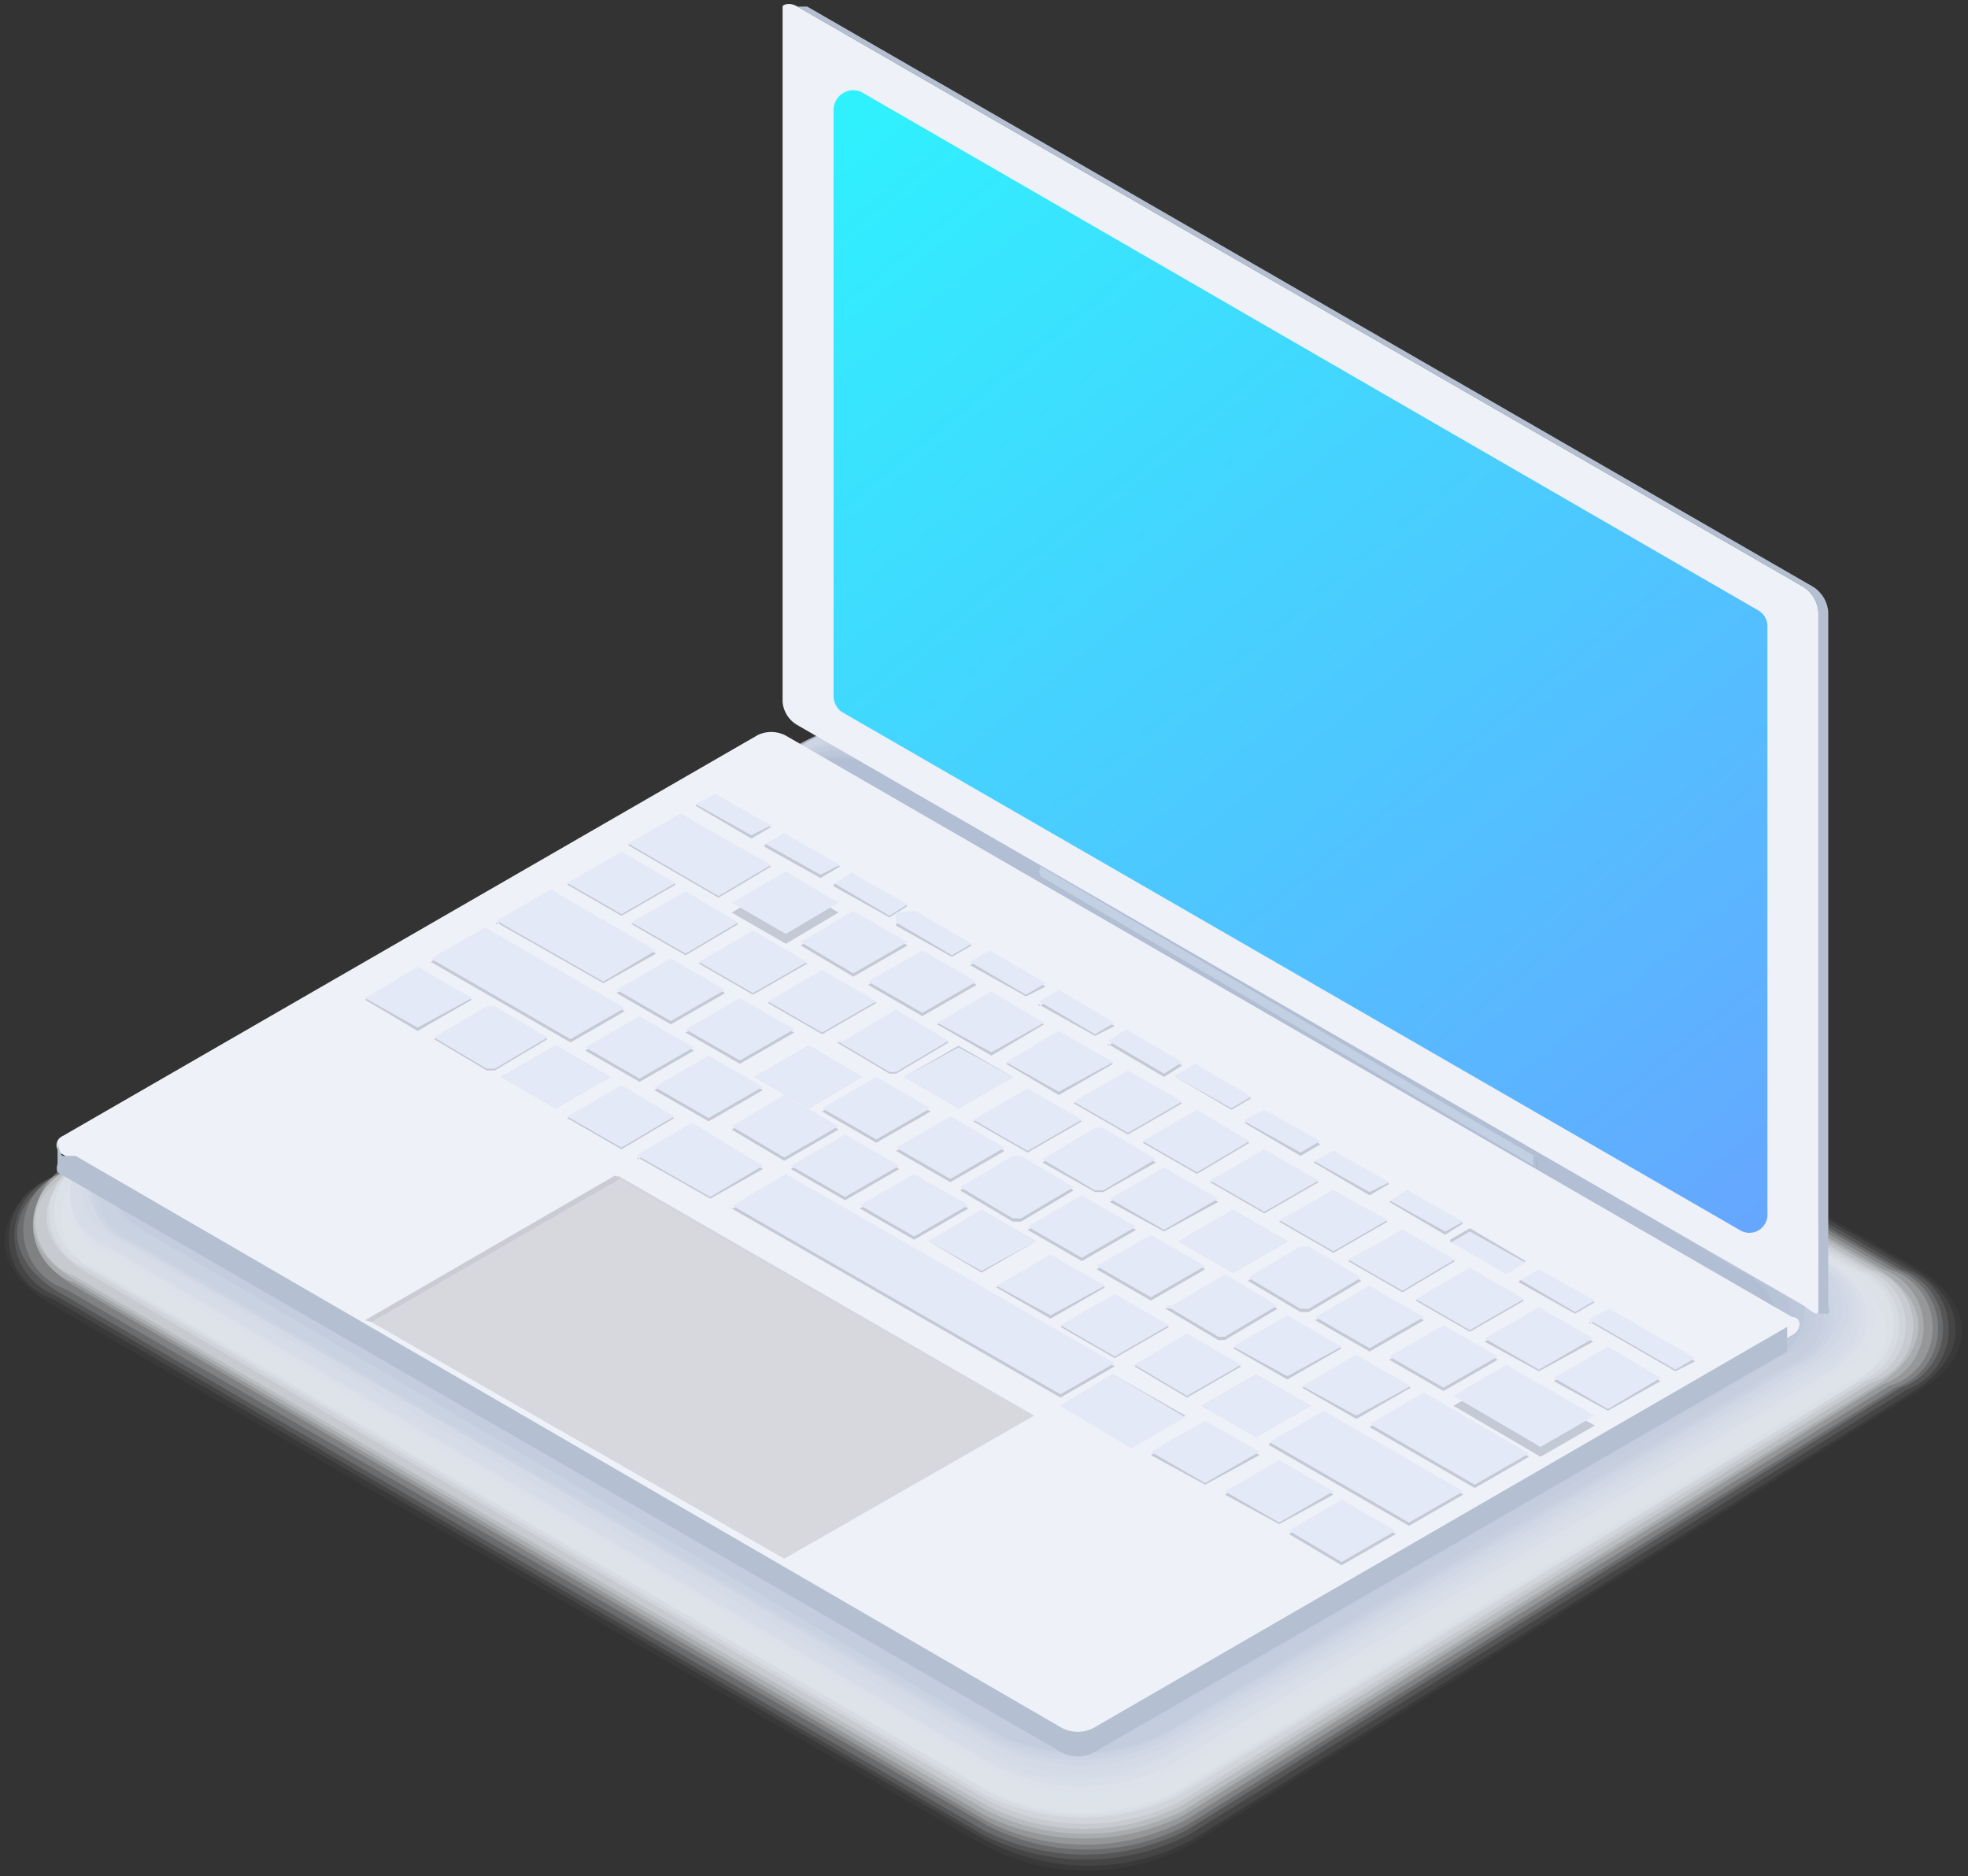 <svg xmlns="http://www.w3.org/2000/svg" xmlns:xlink="http://www.w3.org/1999/xlink" viewBox="0 0 11.97 11.41"><rect x="0" y="0" width="11.97" height="11.41" fill="#333333" stroke="none"/><defs><style>.cls-1{isolation:isolate;}.cls-2{mix-blend-mode:multiply;}.cls-3{fill:#fff;opacity:0;}.cls-4{fill:#fdfdfe;opacity:0.03;}.cls-5{fill:#fafbfc;opacity:0.06;}.cls-6{fill:#f8f9fb;opacity:0.1;}.cls-7{fill:#f5f7f9;opacity:0.13;}.cls-8{fill:#f3f5f8;opacity:0.16;}.cls-9{fill:#f0f2f7;opacity:0.19;}.cls-10{fill:#eef0f5;opacity:0.23;}.cls-11{fill:#ebeef4;opacity:0.26;}.cls-12{fill:#e9ecf3;opacity:0.29;}.cls-13{fill:#e6eaf1;opacity:0.32;}.cls-14{fill:#e4e8f0;opacity:0.35;}.cls-15{fill:#e1e6ee;opacity:0.39;}.cls-16{fill:#dfe4ed;opacity:0.42;}.cls-17{fill:#dce2ec;opacity:0.45;}.cls-18{fill:#dae0ea;opacity:0.48;}.cls-19{fill:#d7dde9;opacity:0.52;}.cls-20{fill:#d5dbe7;opacity:0.55;}.cls-21{fill:#d2d9e6;opacity:0.58;}.cls-22{fill:#d0d7e5;opacity:0.61;}.cls-23{fill:#cdd5e3;opacity:0.65;}.cls-24{fill:#cbd3e2;opacity:0.68;}.cls-25{fill:#c8d1e0;opacity:0.71;}.cls-26{fill:#c6cfdf;opacity:0.74;}.cls-27{fill:#c3cdde;opacity:0.77;}.cls-28{fill:#c1cbdc;opacity:0.81;}.cls-29{fill:#bec8db;opacity:0.84;}.cls-30{fill:#bcc6da;opacity:0.87;}.cls-31{fill:#b9c4d8;opacity:0.9;}.cls-32{fill:#b7c2d7;opacity:0.94;}.cls-33{fill:#b4c0d5;opacity:0.97;}.cls-34{fill:#b2bed4;}.cls-35{fill:#eef1f7;}.cls-36{fill:#b4c0d1;}.cls-37{fill:#d1d3d4;}.cls-38{fill:#c4c9d6;}.cls-39{fill:#e3e9f7;}.cls-40{fill:#d6d8de;}.cls-41{fill:#cbcbd6;}.cls-42{fill:#c3cfe2;}.cls-43{fill:#acb7c7;}.cls-44{fill:url(#linear-gradient);}</style><linearGradient id="linear-gradient" x1="311.64" y1="251" x2="317.29" y2="257.96" gradientUnits="userSpaceOnUse"><stop offset="0" stop-color="#2ef2fe"></stop><stop offset="1" stop-color="#66a6ff"></stop></linearGradient></defs><g class="cls-1"><g id="Layer_1" data-name="Layer 1"><g id="Laptop"><g class="cls-2"><path class="cls-3" d="M311.77,254.77c.36-.21.43-.12.78.08l5.71,3.32a.4.4,0,0,1,0,.75l-4.46,2.78a1.38,1.38,0,0,1-1.28,0l-5.71-3.31c-.35-.21-.35-.54,0-.75Z" transform="translate(-306.55 -250.45)"></path><path class="cls-4" d="M311.75,254.78c.35-.2.44-.12.79.09l5.68,3.3c.35.21.35.54,0,.74l-4.43,2.76a1.34,1.34,0,0,1-1.26,0l-5.69-3.3c-.35-.21-.35-.54,0-.74Z" transform="translate(-306.55 -250.45)"></path><path class="cls-5" d="M311.73,254.79c.35-.2.45-.12.79.09l5.67,3.29c.34.2.34.53,0,.74l-4.39,2.73a1.34,1.34,0,0,1-1.26,0l-5.67-3.29a.39.39,0,0,1,0-.74Z" transform="translate(-306.55 -250.45)"></path><path class="cls-6" d="M311.71,254.81c.35-.2.45-.12.8.08l5.64,3.28a.39.39,0,0,1,0,.73l-4.37,2.71a1.38,1.38,0,0,1-1.25,0l-5.64-3.28a.39.39,0,0,1,0-.73Z" transform="translate(-306.55 -250.45)"></path><path class="cls-7" d="M311.69,254.82c.35-.2.46-.12.8.08l5.62,3.27a.38.38,0,0,1,0,.72l-4.34,2.69a1.36,1.36,0,0,1-1.24,0l-5.62-3.27c-.34-.2-.34-.52,0-.72Z" transform="translate(-306.55 -250.45)"></path><path class="cls-8" d="M311.67,254.84c.34-.2.47-.13.81.07l5.6,3.26a.38.38,0,0,1,0,.72l-4.31,2.66a1.32,1.32,0,0,1-1.22,0l-5.6-3.26a.38.38,0,0,1,0-.72Z" transform="translate(-306.55 -250.45)"></path><path class="cls-9" d="M311.65,254.85c.34-.2.48-.13.82.07l5.57,3.25a.37.37,0,0,1,0,.71l-4.28,2.64a1.32,1.32,0,0,1-1.22,0L307,258.27c-.33-.2-.33-.51,0-.71Z" transform="translate(-306.55 -250.45)"></path><path class="cls-10" d="M311.63,254.86c.34-.19.49-.12.82.07l5.55,3.24a.37.37,0,0,1,0,.7l-4.25,2.62a1.36,1.36,0,0,1-1.21,0L307,258.25a.37.37,0,0,1,0-.7Z" transform="translate(-306.55 -250.45)"></path><path class="cls-11" d="M311.61,254.88c.34-.2.5-.13.83.06l5.53,3.23c.33.19.33.5,0,.7l-4.22,2.59a1.33,1.33,0,0,1-1.2,0L307,258.23c-.33-.19-.33-.5,0-.7Z" transform="translate(-306.55 -250.45)"></path><path class="cls-12" d="M311.59,254.89a.68.68,0,0,1,.83.06l5.51,3.22a.36.36,0,0,1,0,.69l-4.19,2.57a1.31,1.31,0,0,1-1.19,0L307,258.21a.37.37,0,0,1,0-.69Z" transform="translate(-306.55 -250.45)"></path><path class="cls-13" d="M311.57,254.91a.69.69,0,0,1,.84.06l5.49,3.2a.36.36,0,0,1,0,.68l-4.16,2.55a1.29,1.29,0,0,1-1.18,0l-5.48-3.21c-.33-.19-.33-.49,0-.68Z" transform="translate(-306.55 -250.45)"></path><path class="cls-14" d="M311.55,254.92a.71.71,0,0,1,.85.06l5.46,3.19a.36.36,0,0,1,0,.68l-4.14,2.52a1.34,1.34,0,0,1-1.17,0l-5.46-3.2a.36.36,0,0,1,0-.68Z" transform="translate(-306.55 -250.45)"></path><path class="cls-15" d="M311.53,254.93a.72.72,0,0,1,.85.06l5.44,3.18a.35.35,0,0,1,0,.67l-4.11,2.5a1.29,1.29,0,0,1-1.15,0l-5.44-3.18a.36.36,0,0,1,0-.68Z" transform="translate(-306.55 -250.45)"></path><path class="cls-16" d="M311.51,255a.72.72,0,0,1,.86.05l5.42,3.17c.31.18.31.48,0,.67l-4.07,2.46a1.23,1.23,0,0,1-1.15,0l-5.42-3.16a.36.36,0,0,1,0-.67Z" transform="translate(-306.55 -250.45)"></path><path class="cls-17" d="M311.49,255a.77.77,0,0,1,.87,0l5.39,3.16a.35.35,0,0,1,0,.66l-4.05,2.44a1.21,1.21,0,0,1-1.14,0l-5.39-3.15c-.32-.19-.31-.48,0-.67Z" transform="translate(-306.55 -250.45)"></path><path class="cls-18" d="M311.47,255a.75.75,0,0,1,.87,0l5.37,3.15a.34.34,0,0,1,0,.65l-4,2.42a1.25,1.25,0,0,1-1.13,0l-5.37-3.14a.35.35,0,0,1,0-.66Z" transform="translate(-306.55 -250.45)"></path><path class="cls-19" d="M311.45,255a.79.79,0,0,1,.88,0l5.35,3.14c.3.17.3.47,0,.65l-4,2.39a1.21,1.21,0,0,1-1.11,0l-5.35-3.13a.34.34,0,0,1,0-.65Z" transform="translate(-306.55 -250.45)"></path><path class="cls-20" d="M311.43,255a.79.79,0,0,1,.88,0l5.33,3.13a.34.34,0,0,1,0,.64l-4,2.37a1.21,1.21,0,0,1-1.11,0l-5.33-3.12a.34.34,0,0,1,0-.64Z" transform="translate(-306.55 -250.45)"></path><path class="cls-21" d="M311.41,255a.82.82,0,0,1,.89,0l5.3,3.11a.34.34,0,0,1,0,.64l-3.93,2.35a1.19,1.19,0,0,1-1.1,0l-5.3-3.11a.34.34,0,0,1,0-.64Z" transform="translate(-306.55 -250.45)"></path><path class="cls-22" d="M311.39,255a.86.86,0,0,1,.9,0l5.28,3.1c.3.18.3.46,0,.64l-3.9,2.32a1.21,1.21,0,0,1-1.08,0l-5.29-3.1c-.3-.17-.29-.46,0-.63Z" transform="translate(-306.55 -250.45)"></path><path class="cls-23" d="M311.37,255a.84.84,0,0,1,.9,0l5.26,3.08c.3.18.3.46,0,.63l-3.88,2.3a1.19,1.19,0,0,1-1.07,0L307.32,258a.33.33,0,0,1,0-.62Z" transform="translate(-306.55 -250.45)"></path><path class="cls-24" d="M311.35,255.06a.88.88,0,0,1,.91,0l5.23,3.07a.33.33,0,0,1,0,.62l-3.84,2.28a1.19,1.19,0,0,1-1.07,0L307.34,258a.33.33,0,0,1,0-.62Z" transform="translate(-306.55 -250.45)"></path><path class="cls-25" d="M311.33,255.07a.88.88,0,0,1,.91,0l5.22,3.06a.33.33,0,0,1,0,.62L313.64,261a1.17,1.17,0,0,1-1.06,0L307.37,258a.32.32,0,0,1,0-.61Z" transform="translate(-306.55 -250.45)"></path><path class="cls-26" d="M311.31,255.09a.89.89,0,0,1,.92,0l5.19,3.05a.32.32,0,0,1,0,.61L313.63,261a1.19,1.19,0,0,1-1,0l-5.2-3.06a.32.32,0,0,1,0-.6Z" transform="translate(-306.55 -250.45)"></path><path class="cls-27" d="M311.3,255.1a.89.89,0,0,1,.92,0l5.17,3a.32.32,0,0,1,0,.6L313.62,261a1.17,1.17,0,0,1-1,0l-5.17-3.05c-.29-.16-.28-.43,0-.6Z" transform="translate(-306.55 -250.45)"></path><path class="cls-28" d="M311.28,255.11a.94.94,0,0,1,.92,0l5.15,3a.32.32,0,0,1,0,.6l-3.73,2.18a1.17,1.17,0,0,1-1,0l-5.15-3c-.28-.16-.28-.43,0-.59Z" transform="translate(-306.55 -250.45)"></path><path class="cls-29" d="M311.26,255.13a.94.94,0,0,1,.93,0l5.12,3a.31.31,0,0,1,0,.59l-3.7,2.15a1.08,1.08,0,0,1-1,0l-5.12-3c-.28-.17-.28-.43,0-.59Z" transform="translate(-306.55 -250.45)"></path><path class="cls-30" d="M311.24,255.14a1,1,0,0,1,.93,0l5.11,3a.31.31,0,0,1,0,.58l-3.67,2.13a1.1,1.1,0,0,1-1,0l-5.1-3a.31.31,0,0,1,0-.59Z" transform="translate(-306.55 -250.45)"></path><path class="cls-31" d="M311.22,255.16a1,1,0,0,1,.94,0l5.08,3a.31.31,0,0,1,0,.58l-3.65,2.1a1.08,1.08,0,0,1-1,0l-5.08-3a.31.31,0,0,1,0-.58Z" transform="translate(-306.55 -250.45)"></path><path class="cls-32" d="M311.2,255.17a1,1,0,0,1,.95,0l5.05,3a.3.3,0,0,1,0,.57l-3.61,2.08a1.08,1.08,0,0,1-1,0l-5.05-3c-.28-.16-.27-.41,0-.57Z" transform="translate(-306.55 -250.45)"></path><path class="cls-33" d="M311.18,255.18a1,1,0,0,1,.95,0l5,3a.3.3,0,0,1,0,.56l-3.58,2.06a1,1,0,0,1-1,0l-5-3a.3.3,0,0,1,0-.57Z" transform="translate(-306.55 -250.45)"></path><path class="cls-34" d="M311.16,255.2a1,1,0,0,1,1,0l5,3a.3.3,0,0,1,0,.56l-3.56,2a1.08,1.08,0,0,1-1,0l-5-3c-.27-.15-.27-.4,0-.56Z" transform="translate(-306.55 -250.45)"></path></g><path class="cls-35" d="M311.34,254.93l6.11,3.53c.06,0,.06.08,0,.11L313.23,261a.21.21,0,0,1-.19,0l-6.11-3.53a.06.06,0,0,1,0-.11l4.23-2.44A.19.19,0,0,1,311.34,254.93Z" transform="translate(-306.55 -250.45)"></path><path class="cls-36" d="M306.93,257.48l.08,0h0l6,3.48a.21.21,0,0,0,.19,0l4.22-2.44h0s0,0,0,0h0v.15a.05.05,0,0,1,0,0l-4.22,2.44a.21.21,0,0,1-.19,0l-6.11-3.53a.07.07,0,0,1,0-.05v-.14S306.91,257.46,306.93,257.48Z" transform="translate(-306.55 -250.45)"></path><polygon class="cls-37" points="0.34 6.97 0.34 6.98 0.34 6.97 0.34 6.97"></polygon><path class="cls-38" d="M316.22,258.49l.52.3h0l.12-.06a0,0,0,0,0,0,0l-.52-.3h0l-.12.07S316.21,258.49,316.22,258.49Z" transform="translate(-306.55 -250.45)"></path><path class="cls-38" d="M315.79,258.25l.34.19h0l.12-.07s0,0,0,0l-.34-.19a0,0,0,0,0,0,0l-.12.06A0,0,0,0,0,315.79,258.25Z" transform="translate(-306.55 -250.45)"></path><path class="cls-38" d="M315.37,258l.34.19h0l.12-.07s0,0,0,0l-.34-.2h0l-.12.07A0,0,0,0,0,315.37,258Z" transform="translate(-306.55 -250.45)"></path><path class="cls-38" d="M315,257.76l.34.2s0,0,0,0l.11-.07s0,0,0,0l-.34-.2h0l-.11.07S315,257.76,315,257.76Z" transform="translate(-306.55 -250.45)"></path><path class="cls-38" d="M314.54,257.52l.34.2h0l.12-.07s0,0,0,0l-.34-.2h0l-.12.07S314.53,257.52,314.54,257.52Z" transform="translate(-306.55 -250.45)"></path><path class="cls-38" d="M314.12,257.28l.34.2h0l.12-.07s0,0,0,0l-.34-.2h0l-.12.07S314.11,257.28,314.12,257.28Z" transform="translate(-306.55 -250.45)"></path><path class="cls-38" d="M313.7,257l.34.2h0l.12-.07s0,0,0,0l-.34-.2h0l-.12.07S313.69,257,313.7,257Z" transform="translate(-306.55 -250.45)"></path><path class="cls-38" d="M313.29,256.8l.34.2h0l.11-.07a0,0,0,0,0,0,0l-.34-.19h0l-.11.07S313.28,256.79,313.29,256.8Z" transform="translate(-306.55 -250.45)"></path><path class="cls-38" d="M312.87,256.56l.34.19h0l.12-.06a0,0,0,0,0,0,0l-.34-.19a0,0,0,0,0,0,0l-.12.07S312.86,256.55,312.87,256.56Z" transform="translate(-306.55 -250.45)"></path><path class="cls-38" d="M312.45,256.32l.34.19h0l.12-.06a0,0,0,0,0,0,0l-.34-.19h0l-.12.06A0,0,0,0,0,312.45,256.32Z" transform="translate(-306.55 -250.45)"></path><path class="cls-38" d="M312,256.08l.34.19h0l.12-.07s0,0,0,0l-.34-.19a0,0,0,0,0,0,0l-.12.06A0,0,0,0,0,312,256.08Z" transform="translate(-306.55 -250.45)"></path><path class="cls-38" d="M311.62,255.84l.34.19s0,0,0,0l.11-.07s0,0,0,0l-.34-.2h0l-.11.07A0,0,0,0,0,311.62,255.84Z" transform="translate(-306.55 -250.45)"></path><path class="cls-38" d="M311.2,255.6l.34.19a0,0,0,0,0,0,0l.12-.07s0,0,0,0l-.34-.2h0l-.12.07A0,0,0,0,0,311.2,255.6Z" transform="translate(-306.55 -250.45)"></path><path class="cls-38" d="M310.78,255.35l.34.2h0l.12-.07s0,0,0,0l-.34-.2h0l-.12.07S310.77,255.35,310.78,255.35Z" transform="translate(-306.55 -250.45)"></path><path class="cls-38" d="M316,258.85l.33.18s0,0,0,0l.32-.18a0,0,0,0,0,0,0l-.32-.19h0l-.33.19A0,0,0,0,0,316,258.85Z" transform="translate(-306.55 -250.45)"></path><path class="cls-38" d="M315.39,259l.53.31h0l.33-.19a0,0,0,0,0,0,0l-.54-.3h0l-.32.18S315.37,259,315.39,259Z" transform="translate(-306.55 -250.45)"></path><path class="cls-38" d="M314.88,259.13l.64.37h0l.33-.19s0,0,0,0l-.64-.37h0l-.33.19S314.87,259.12,314.88,259.13Z" transform="translate(-306.55 -250.45)"></path><path class="cls-38" d="M314.27,259.24l.85.49h0l.33-.19s0,0,0,0l-.85-.5h0l-.33.19A0,0,0,0,0,314.27,259.24Z" transform="translate(-306.55 -250.45)"></path><path class="cls-38" d="M315.58,258.61l.33.18h0l.33-.18a0,0,0,0,0,0,0l-.33-.19h0l-.33.19A0,0,0,0,0,315.58,258.61Z" transform="translate(-306.55 -250.45)"></path><path class="cls-38" d="M315.16,258.36l.33.19h0l.33-.19s0,0,0,0l-.33-.19h0l-.33.19S315.15,258.36,315.16,258.36Z" transform="translate(-306.55 -250.45)"></path><path class="cls-38" d="M314.75,258.12l.33.19h0l.32-.19s0,0,0,0l-.32-.19h0l-.33.19S314.74,258.12,314.75,258.12Z" transform="translate(-306.55 -250.45)"></path><path class="cls-38" d="M314.33,257.88l.33.19h0l.33-.19s0,0,0,0l-.33-.19h0l-.33.19S314.32,257.88,314.33,257.88Z" transform="translate(-306.55 -250.45)"></path><path class="cls-38" d="M313.91,257.64l.33.19h0l.33-.19s0,0,0,0l-.33-.19h0l-.33.19S313.9,257.64,313.91,257.64Z" transform="translate(-306.55 -250.45)"></path><path class="cls-38" d="M313.5,257.4l.33.19a0,0,0,0,0,0,0l.32-.19s0,0,0,0l-.32-.19h0l-.33.19S313.49,257.4,313.5,257.4Z" transform="translate(-306.55 -250.45)"></path><path class="cls-38" d="M313.08,257.16l.33.19h0l.33-.19s0,0,0,0l-.33-.19h0l-.33.19S313.07,257.16,313.08,257.16Z" transform="translate(-306.55 -250.45)"></path><path class="cls-38" d="M312.67,256.92l.32.19h0l.33-.19s0,0,0,0l-.33-.19h0l-.32.19S312.65,256.92,312.67,256.92Z" transform="translate(-306.55 -250.45)"></path><path class="cls-38" d="M312.25,256.68l.33.19h0l.32-.19s0,0,0,0l-.32-.19a0,0,0,0,0,0,0l-.33.19S312.24,256.67,312.25,256.68Z" transform="translate(-306.55 -250.45)"></path><path class="cls-38" d="M311.83,256.44l.33.19h0l.33-.19s0,0,0,0l-.33-.19h0l-.33.19S311.82,256.43,311.83,256.44Z" transform="translate(-306.55 -250.45)"></path><path class="cls-38" d="M311.42,256.2l.32.19h0l.33-.19s0,0,0,0l-.33-.19a0,0,0,0,0,0,0l-.32.19S311.4,256.19,311.42,256.2Z" transform="translate(-306.55 -250.45)"></path><path class="cls-38" d="M311,256l.33.19a0,0,0,0,0,0,0l.32-.19s0,0,0,0l-.32-.19h0l-.33.19S311,256,311,256Z" transform="translate(-306.55 -250.45)"></path><path class="cls-38" d="M315,258.72l.33.19h0l.33-.19a0,0,0,0,0,0,0l-.33-.19h0l-.33.19A0,0,0,0,0,315,258.72Z" transform="translate(-306.55 -250.45)"></path><path class="cls-38" d="M314.55,258.48l.33.19h0l.33-.19a0,0,0,0,0,0,0l-.33-.19h0l-.33.19A0,0,0,0,0,314.55,258.48Z" transform="translate(-306.55 -250.45)"></path><path class="cls-38" d="M314.14,258.24l.32.19h.05l.32-.19a0,0,0,0,0,0,0l-.32-.19h-.05l-.32.19A0,0,0,0,0,314.14,258.24Z" transform="translate(-306.55 -250.45)"></path><path class="cls-38" d="M313.72,258l.33.19h0l.33-.19a0,0,0,0,0,0,0l-.33-.19h0l-.33.19A0,0,0,0,0,313.72,258Z" transform="translate(-306.55 -250.45)"></path><path class="cls-38" d="M313.3,257.76l.33.18h0l.33-.18a0,0,0,0,0,0,0l-.33-.19h0l-.33.19A0,0,0,0,0,313.3,257.76Z" transform="translate(-306.55 -250.45)"></path><path class="cls-38" d="M312.89,257.52l.32.18h.05l.32-.18a0,0,0,0,0,0,0l-.32-.19h-.05l-.32.19A0,0,0,0,0,312.89,257.52Z" transform="translate(-306.55 -250.45)"></path><path class="cls-38" d="M312.47,257.27l.33.19a0,0,0,0,0,0,0l.33-.19s0,0,0,0l-.33-.19h0l-.33.19S312.46,257.27,312.47,257.27Z" transform="translate(-306.55 -250.45)"></path><path class="cls-38" d="M312.05,257l.33.19h0l.33-.19s0,0,0,0l-.33-.19h0l-.33.19S312,257,312.05,257Z" transform="translate(-306.55 -250.45)"></path><path class="cls-38" d="M311.64,256.79l.32.19H312l.32-.19s0,0,0,0l-.32-.19H312l-.32.19S311.63,256.79,311.64,256.79Z" transform="translate(-306.55 -250.45)"></path><path class="cls-38" d="M311.22,256.55l.33.19h0l.33-.19s0,0,0,0l-.33-.19h0l-.33.19S311.21,256.55,311.22,256.55Z" transform="translate(-306.55 -250.45)"></path><path class="cls-38" d="M310.8,256.31l.33.19h0l.33-.19s0,0,0,0l-.33-.19a0,0,0,0,0,0,0l-.33.19S310.79,256.31,310.8,256.31Z" transform="translate(-306.55 -250.45)"></path><path class="cls-38" d="M310.39,256.07l.33.19h0l.32-.19s0,0,0,0l-.32-.19s0,0,0,0l-.33.19S310.38,256.07,310.39,256.07Z" transform="translate(-306.55 -250.45)"></path><path class="cls-38" d="M314.47,258.89l.33.19h0l.33-.19s0,0,0,0l-.33-.19h0l-.33.19S314.46,258.89,314.47,258.89Z" transform="translate(-306.55 -250.45)"></path><path class="cls-38" d="M314.05,258.65l.33.19a0,0,0,0,0,0,0l.33-.19s0,0,0,0l-.33-.19h0l-.33.19S314,258.64,314.05,258.65Z" transform="translate(-306.55 -250.45)"></path><path class="cls-38" d="M313.64,258.41l.32.19H314l.32-.19s0,0,0,0l-.32-.19H314l-.32.19S313.63,258.4,313.64,258.41Z" transform="translate(-306.55 -250.45)"></path><path class="cls-38" d="M313.22,258.17l.33.19h0l.33-.19s0,0,0,0l-.33-.19h0l-.33.19S313.21,258.16,313.22,258.17Z" transform="translate(-306.55 -250.45)"></path><path class="cls-38" d="M312.8,257.93l.33.19h0l.33-.19s0,0,0,0l-.33-.19a0,0,0,0,0,0,0l-.33.19S312.79,257.92,312.8,257.93Z" transform="translate(-306.55 -250.45)"></path><path class="cls-38" d="M312.39,257.69l.32.19h.05l.32-.19s0,0,0,0l-.32-.19h-.05l-.32.19S312.38,257.68,312.39,257.69Z" transform="translate(-306.55 -250.45)"></path><path class="cls-38" d="M312,257.45l.33.19h0l.33-.19a0,0,0,0,0,0,0l-.33-.18h0l-.33.18A0,0,0,0,0,312,257.45Z" transform="translate(-306.55 -250.45)"></path><path class="cls-38" d="M311.55,257.21l.33.19h0l.33-.19a0,0,0,0,0,0,0l-.33-.18h0l-.33.18A0,0,0,0,0,311.55,257.21Z" transform="translate(-306.55 -250.45)"></path><path class="cls-38" d="M311.14,257l.33.19h0l.32-.19a0,0,0,0,0,0,0l-.32-.19h0l-.33.19A0,0,0,0,0,311.14,257Z" transform="translate(-306.55 -250.45)"></path><path class="cls-38" d="M310.72,256.73l.33.19h0l.33-.19a0,0,0,0,0,0,0l-.33-.19h0l-.33.19A0,0,0,0,0,310.72,256.73Z" transform="translate(-306.55 -250.45)"></path><path class="cls-38" d="M310.3,256.49l.33.19h0l.33-.19a0,0,0,0,0,0,0l-.33-.19h0l-.33.19A0,0,0,0,0,310.3,256.49Z" transform="translate(-306.55 -250.45)"></path><path class="cls-38" d="M313.86,259l.33.19h0l.33-.19s0,0,0,0l-.33-.19a0,0,0,0,0,0,0l-.33.19S313.85,259,313.86,259Z" transform="translate(-306.55 -250.45)"></path><path class="cls-38" d="M314.39,259.78l.32.19h0l.33-.19a0,0,0,0,0,0,0l-.33-.19h0l-.32.19S314.37,259.77,314.39,259.78Z" transform="translate(-306.55 -250.45)"></path><path class="cls-38" d="M314,259.54l.33.18h0l.33-.18a0,0,0,0,0,0,0l-.33-.19h0l-.33.19A0,0,0,0,0,314,259.54Z" transform="translate(-306.55 -250.45)"></path><path class="cls-38" d="M313.55,259.3l.33.18h0l.33-.18a0,0,0,0,0,0,0l-.33-.19h0l-.33.19A0,0,0,0,0,313.55,259.3Z" transform="translate(-306.55 -250.45)"></path><path class="cls-38" d="M313,259l.43.25h0l.33-.19s0,0,0,0l-.44-.25h0L313,259S313,259,313,259Z" transform="translate(-306.55 -250.45)"></path><path class="cls-38" d="M311,257.8l2,1.15h0l.33-.19a0,0,0,0,0,0,0l-2-1.15h0l-.32.19S310.94,257.79,311,257.8Z" transform="translate(-306.55 -250.45)"></path><path class="cls-38" d="M313.45,258.76l.32.19h0l.33-.19s0,0,0,0l-.33-.19h0l-.32.19S313.43,258.76,313.45,258.76Z" transform="translate(-306.55 -250.45)"></path><path class="cls-38" d="M313,258.52l.33.19a0,0,0,0,0,0,0l.33-.19s0,0,0,0l-.33-.19h0l-.33.19S313,258.52,313,258.52Z" transform="translate(-306.55 -250.45)"></path><path class="cls-38" d="M312.61,258.28l.33.19h0l.33-.19s0,0,0,0l-.33-.19h0l-.33.19S312.6,258.28,312.61,258.28Z" transform="translate(-306.55 -250.45)"></path><path class="cls-38" d="M312.2,258l.32.19h0l.33-.19s0,0,0,0l-.33-.19h0l-.32.19S312.19,258,312.2,258Z" transform="translate(-306.55 -250.45)"></path><path class="cls-38" d="M311.78,257.8l.33.19h0l.33-.19s0,0,0,0l-.33-.19h0l-.33.19S311.77,257.79,311.78,257.8Z" transform="translate(-306.55 -250.45)"></path><path class="cls-38" d="M311.36,257.56l.33.19h0l.33-.19s0,0,0,0l-.33-.19a0,0,0,0,0,0,0l-.33.19S311.35,257.55,311.36,257.56Z" transform="translate(-306.55 -250.45)"></path><path class="cls-38" d="M311,257.32l.32.19h0l.33-.19s0,0,0,0l-.33-.19h0l-.32.19S310.94,257.31,311,257.32Z" transform="translate(-306.55 -250.45)"></path><path class="cls-38" d="M310.43,257.49l.44.25h0l.32-.18s0,0,0,0l-.43-.25h0l-.33.19S310.42,257.48,310.43,257.49Z" transform="translate(-306.55 -250.45)"></path><path class="cls-38" d="M310.53,257.08l.33.19h0l.33-.19s0,0,0,0l-.33-.19h0l-.33.19S310.52,257.07,310.53,257.08Z" transform="translate(-306.55 -250.45)"></path><path class="cls-38" d="M310,257.25l.33.19h0l.32-.19s0,0,0,0l-.32-.19h0l-.33.19S310,257.25,310,257.25Z" transform="translate(-306.55 -250.45)"></path><path class="cls-38" d="M309.6,257l.33.19h0l.33-.19s0,0,0,0l-.33-.19h0l-.33.19S309.59,257,309.6,257Z" transform="translate(-306.55 -250.45)"></path><path class="cls-38" d="M309.19,256.77l.32.19a0,0,0,0,0,.05,0l.32-.19s0,0,0,0l-.32-.19h-.05l-.32.19S309.18,256.77,309.19,256.77Z" transform="translate(-306.55 -250.45)"></path><path class="cls-38" d="M308.77,256.53l.32.19h0l.33-.19s0,0,0,0l-.33-.19h0l-.32.19S308.75,256.52,308.77,256.53Z" transform="translate(-306.55 -250.45)"></path><path class="cls-38" d="M310.11,256.84l.33.19h0l.33-.19s0,0,0,0l-.33-.19h0l-.33.19S310.1,256.83,310.11,256.84Z" transform="translate(-306.55 -250.45)"></path><path class="cls-38" d="M309.57,256.06l.65.37h0l.32-.18a0,0,0,0,0,0,0l-.64-.37h0l-.33.19S309.56,256.06,309.57,256.06Z" transform="translate(-306.55 -250.45)"></path><path class="cls-38" d="M309.17,256.3l.85.49h0l.33-.19a0,0,0,0,0,0,0l-.85-.49h0l-.33.19A0,0,0,0,0,309.17,256.3Z" transform="translate(-306.55 -250.45)"></path><path class="cls-38" d="M310,255.83l.33.19h0l.33-.19s0,0,0,0l-.33-.19h0l-.33.19S310,255.83,310,255.83Z" transform="translate(-306.55 -250.45)"></path><path class="cls-38" d="M310.37,255.59l.55.32h0l.32-.19s0,0,0,0l-.55-.32h0l-.32.19S310.35,255.59,310.37,255.59Z" transform="translate(-306.55 -250.45)"></path><path class="cls-39" d="M316.22,258.48l.52.3a0,0,0,0,0,0,0l.12-.07s0,0,0,0l-.52-.3h0l-.12.06A0,0,0,0,0,316.22,258.48Z" transform="translate(-306.55 -250.45)"></path><path class="cls-39" d="M315.79,258.23l.34.2h0l.12-.07a0,0,0,0,0,0,0l-.34-.19h0l-.12.07S315.78,258.22,315.79,258.23Z" transform="translate(-306.55 -250.45)"></path><path class="cls-39" d="M315.37,258l.34.2h0l.12-.07a0,0,0,0,0,0,0l-.34-.19h0l-.12.07S315.36,258,315.37,258Z" transform="translate(-306.55 -250.45)"></path><path class="cls-39" d="M315,257.75l.34.19h0l.11-.06a0,0,0,0,0,0,0l-.34-.19s0,0,0,0l-.11.07S315,257.74,315,257.75Z" transform="translate(-306.55 -250.45)"></path><path class="cls-39" d="M314.54,257.51l.34.19h0l.12-.06a0,0,0,0,0,0,0l-.34-.19h0l-.12.06A0,0,0,0,0,314.54,257.51Z" transform="translate(-306.55 -250.45)"></path><path class="cls-39" d="M314.12,257.27l.34.19a0,0,0,0,0,0,0l.12-.07s0,0,0,0l-.34-.19h0l-.12.06A0,0,0,0,0,314.12,257.27Z" transform="translate(-306.55 -250.45)"></path><path class="cls-39" d="M313.7,257l.34.19h0l.12-.07s0,0,0,0l-.34-.2h0l-.12.07A0,0,0,0,0,313.7,257Z" transform="translate(-306.55 -250.45)"></path><path class="cls-39" d="M313.29,256.78l.34.2h0l.11-.07s0,0,0,0l-.34-.2h0l-.11.07S313.28,256.78,313.29,256.78Z" transform="translate(-306.55 -250.45)"></path><path class="cls-39" d="M312.87,256.54l.34.2h0l.12-.07s0,0,0,0l-.34-.2h0l-.12.07S312.86,256.54,312.87,256.54Z" transform="translate(-306.55 -250.45)"></path><path class="cls-39" d="M312.45,256.3l.34.2h0l.12-.07s0,0,0,0l-.34-.2h0l-.12.07S312.44,256.3,312.45,256.3Z" transform="translate(-306.55 -250.45)"></path><path class="cls-39" d="M312,256.06l.34.2h0l.12-.07s0,0,0,0l-.34-.2h0L312,256S312,256.05,312,256.06Z" transform="translate(-306.55 -250.45)"></path><path class="cls-39" d="M311.62,255.82l.34.2h0l.11-.07a0,0,0,0,0,0,0l-.34-.19h0l-.11.07S311.61,255.81,311.62,255.82Z" transform="translate(-306.55 -250.45)"></path><path class="cls-39" d="M311.2,255.58l.34.19h0l.12-.06a0,0,0,0,0,0,0l-.34-.19a0,0,0,0,0,0,0l-.12.07S311.19,255.57,311.2,255.58Z" transform="translate(-306.55 -250.45)"></path><path class="cls-39" d="M310.78,255.34l.34.19h0l.12-.06a0,0,0,0,0,0,0l-.34-.19h0l-.12.06A0,0,0,0,0,310.78,255.34Z" transform="translate(-306.55 -250.45)"></path><path class="cls-39" d="M316,258.83l.33.19h0l.32-.19s0,0,0,0l-.32-.19h0l-.33.19S316,258.82,316,258.83Z" transform="translate(-306.55 -250.45)"></path><path class="cls-39" d="M315.39,258.94l.53.31h0l.33-.19s0,0,0,0l-.54-.31h0l-.32.19S315.37,258.94,315.39,258.94Z" transform="translate(-306.55 -250.45)"></path><path class="cls-39" d="M314.88,259.11l.64.37h0l.33-.19s0,0,0,0l-.64-.37h0l-.33.19S314.87,259.11,314.88,259.11Z" transform="translate(-306.55 -250.45)"></path><path class="cls-39" d="M314.27,259.22l.85.49a0,0,0,0,0,0,0l.33-.19s0,0,0,0l-.85-.49h0l-.33.19S314.26,259.22,314.27,259.22Z" transform="translate(-306.55 -250.45)"></path><path class="cls-39" d="M315.58,258.59l.33.19a0,0,0,0,0,0,0l.33-.19s0,0,0,0l-.33-.19h0l-.33.19S315.57,258.58,315.58,258.59Z" transform="translate(-306.55 -250.45)"></path><path class="cls-39" d="M315.16,258.35l.33.19h0l.33-.19s0,0,0,0l-.33-.19h0l-.33.19S315.15,258.34,315.16,258.35Z" transform="translate(-306.55 -250.45)"></path><path class="cls-39" d="M314.75,258.11l.33.19h0l.32-.19s0,0,0,0l-.32-.18h0l-.33.18A0,0,0,0,0,314.75,258.11Z" transform="translate(-306.55 -250.45)"></path><path class="cls-39" d="M314.33,257.87l.33.19h0l.33-.19a0,0,0,0,0,0,0l-.33-.18a0,0,0,0,0,0,0l-.33.18A0,0,0,0,0,314.33,257.87Z" transform="translate(-306.55 -250.45)"></path><path class="cls-39" d="M313.91,257.63l.33.19h0l.33-.19a0,0,0,0,0,0,0l-.33-.19h0l-.33.19A0,0,0,0,0,313.91,257.63Z" transform="translate(-306.55 -250.45)"></path><path class="cls-39" d="M313.5,257.39l.33.19h0l.32-.19s0,0,0,0l-.32-.19h0l-.33.19A0,0,0,0,0,313.5,257.39Z" transform="translate(-306.55 -250.45)"></path><path class="cls-39" d="M313.08,257.15l.33.19h0l.33-.19a0,0,0,0,0,0,0l-.33-.19h0l-.33.19A0,0,0,0,0,313.08,257.15Z" transform="translate(-306.55 -250.45)"></path><path class="cls-39" d="M312.67,256.91l.32.18a0,0,0,0,0,0,0l.33-.18a0,0,0,0,0,0,0l-.33-.19h0l-.32.19S312.65,256.9,312.67,256.91Z" transform="translate(-306.55 -250.45)"></path><path class="cls-39" d="M312.25,256.67l.33.18h0l.32-.18s0,0,0,0l-.32-.19h0l-.33.19A0,0,0,0,0,312.25,256.67Z" transform="translate(-306.55 -250.45)"></path><path class="cls-39" d="M311.83,256.42l.33.19h0l.33-.19s0,0,0,0l-.33-.19h0l-.33.19S311.82,256.42,311.83,256.42Z" transform="translate(-306.55 -250.45)"></path><path class="cls-39" d="M311.42,256.18l.32.19h0l.33-.19s0,0,0,0l-.33-.19h0l-.32.19S311.4,256.18,311.42,256.18Z" transform="translate(-306.55 -250.45)"></path><path class="cls-39" d="M311,255.94l.33.19h0l.32-.19s0,0,0,0l-.32-.19h0l-.33.19S311,255.94,311,255.94Z" transform="translate(-306.55 -250.45)"></path><path class="cls-39" d="M315,258.7l.33.19h0l.33-.19s0,0,0,0l-.33-.19h0l-.33.19S315,258.7,315,258.7Z" transform="translate(-306.55 -250.45)"></path><path class="cls-39" d="M314.55,258.46l.33.19a0,0,0,0,0,0,0l.33-.19s0,0,0,0l-.33-.19h0l-.33.19S314.54,258.45,314.55,258.46Z" transform="translate(-306.55 -250.45)"></path><path class="cls-39" d="M314.14,258.22l.32.19h.05l.32-.19s0,0,0,0l-.32-.19h-.05l-.32.19S314.13,258.21,314.14,258.22Z" transform="translate(-306.55 -250.45)"></path><path class="cls-39" d="M313.72,258l.33.19h0l.33-.19s0,0,0,0l-.33-.19h0l-.33.19S313.71,258,313.72,258Z" transform="translate(-306.55 -250.45)"></path><path class="cls-39" d="M313.3,257.74l.33.19h0l.33-.19s0,0,0,0l-.33-.19h0l-.33.19S313.29,257.73,313.3,257.74Z" transform="translate(-306.55 -250.45)"></path><path class="cls-39" d="M312.89,257.5l.32.19h.05l.32-.19s0,0,0,0l-.32-.19a0,0,0,0,0-.05,0l-.32.19S312.88,257.49,312.89,257.5Z" transform="translate(-306.55 -250.45)"></path><path class="cls-39" d="M312.47,257.26l.33.19h0l.33-.19s0,0,0,0l-.33-.19h0l-.33.19S312.46,257.25,312.47,257.26Z" transform="translate(-306.55 -250.45)"></path><path class="cls-39" d="M312.05,257l.33.19h0l.33-.19a0,0,0,0,0,0,0l-.33-.18h0l-.33.18A0,0,0,0,0,312.05,257Z" transform="translate(-306.55 -250.45)"></path><path class="cls-39" d="M311.64,256.78l.32.19H312l.32-.19a0,0,0,0,0,0,0l-.32-.19H312l-.32.19A0,0,0,0,0,311.64,256.78Z" transform="translate(-306.55 -250.45)"></path><path class="cls-39" d="M311.22,256.54l.33.19h0l.33-.19a0,0,0,0,0,0,0l-.33-.19h0l-.33.19A0,0,0,0,0,311.22,256.54Z" transform="translate(-306.55 -250.45)"></path><path class="cls-39" d="M310.8,256.3l.33.19h0l.33-.19a0,0,0,0,0,0,0l-.33-.19h0l-.33.19A0,0,0,0,0,310.8,256.3Z" transform="translate(-306.55 -250.45)"></path><path class="cls-39" d="M310.39,256.06l.33.19h0l.32-.19a0,0,0,0,0,0,0l-.32-.19h0l-.33.19A0,0,0,0,0,310.39,256.06Z" transform="translate(-306.55 -250.45)"></path><path class="cls-39" d="M314.47,258.88l.33.18h0l.33-.18a0,0,0,0,0,0,0l-.33-.19h0l-.33.19A0,0,0,0,0,314.47,258.88Z" transform="translate(-306.55 -250.45)"></path><path class="cls-39" d="M314.05,258.64l.33.18h0l.33-.18a0,0,0,0,0,0,0l-.33-.19h0l-.33.19A0,0,0,0,0,314.05,258.64Z" transform="translate(-306.55 -250.45)"></path><path class="cls-39" d="M313.64,258.39l.32.19H314l.32-.19s0,0,0,0l-.32-.19H314l-.32.19S313.63,258.39,313.64,258.39Z" transform="translate(-306.55 -250.45)"></path><path class="cls-39" d="M313.22,258.15l.33.19a0,0,0,0,0,0,0l.33-.19s0,0,0,0l-.33-.19h0l-.33.19S313.21,258.15,313.22,258.15Z" transform="translate(-306.55 -250.45)"></path><path class="cls-39" d="M312.8,257.91l.33.19h0l.33-.19s0,0,0,0l-.33-.19h0l-.33.19S312.79,257.91,312.8,257.91Z" transform="translate(-306.55 -250.45)"></path><path class="cls-39" d="M312.39,257.67l.32.19h.05l.32-.19s0,0,0,0l-.32-.19h-.05l-.32.19S312.38,257.67,312.39,257.67Z" transform="translate(-306.55 -250.45)"></path><path class="cls-39" d="M312,257.43l.33.19h0l.33-.19s0,0,0,0l-.33-.19a0,0,0,0,0,0,0l-.33.19S312,257.43,312,257.43Z" transform="translate(-306.55 -250.45)"></path><path class="cls-39" d="M311.55,257.19l.33.19h0l.33-.19s0,0,0,0l-.33-.19h0l-.33.19S311.54,257.19,311.55,257.19Z" transform="translate(-306.55 -250.45)"></path><path class="cls-39" d="M311.14,257l.33.19h0l.32-.19s0,0,0,0l-.32-.19h0l-.33.19S311.13,257,311.14,257Z" transform="translate(-306.55 -250.45)"></path><path class="cls-39" d="M310.72,256.71l.33.19a0,0,0,0,0,0,0l.33-.19s0,0,0,0l-.33-.19h0l-.33.19S310.71,256.7,310.72,256.71Z" transform="translate(-306.55 -250.45)"></path><path class="cls-39" d="M310.3,256.47l.33.19h0l.33-.19s0,0,0,0l-.33-.19h0l-.33.19S310.29,256.46,310.3,256.47Z" transform="translate(-306.55 -250.45)"></path><path class="cls-39" d="M313.86,259l.33.19h0l.33-.19a0,0,0,0,0,0,0l-.33-.19h0l-.33.19A0,0,0,0,0,313.86,259Z" transform="translate(-306.55 -250.45)"></path><path class="cls-39" d="M314.39,259.76l.32.19h0l.33-.19s0,0,0,0l-.33-.19h0l-.32.19S314.37,259.75,314.39,259.76Z" transform="translate(-306.55 -250.45)"></path><path class="cls-39" d="M314,259.52l.33.19a0,0,0,0,0,0,0l.33-.19s0,0,0,0l-.33-.19h0l-.33.19S314,259.51,314,259.52Z" transform="translate(-306.55 -250.45)"></path><path class="cls-39" d="M313.55,259.28l.33.19h0l.33-.19s0,0,0,0l-.33-.19h0l-.33.19S313.54,259.27,313.55,259.28Z" transform="translate(-306.55 -250.45)"></path><path class="cls-39" d="M313,259l.43.26h0l.33-.19s0,0,0,0l-.44-.26h0L313,259S313,259,313,259Z" transform="translate(-306.55 -250.45)"></path><path class="cls-39" d="M311,257.78l2,1.15h0l.33-.19s0,0,0,0l-2-1.15h0l-.32.19S310.94,257.77,311,257.78Z" transform="translate(-306.55 -250.45)"></path><path class="cls-39" d="M313.45,258.75l.32.19h0l.33-.19a0,0,0,0,0,0,0l-.33-.19h0l-.32.19S313.43,258.74,313.45,258.75Z" transform="translate(-306.55 -250.45)"></path><path class="cls-39" d="M313,258.51l.33.19h0l.33-.19a0,0,0,0,0,0,0l-.33-.19h0l-.33.19A0,0,0,0,0,313,258.51Z" transform="translate(-306.55 -250.45)"></path><path class="cls-39" d="M312.61,258.27l.33.18h0l.33-.18a0,0,0,0,0,0,0l-.33-.19h0l-.33.19A0,0,0,0,0,312.61,258.27Z" transform="translate(-306.55 -250.45)"></path><path class="cls-39" d="M312.2,258l.32.18s0,0,0,0l.33-.18a0,0,0,0,0,0,0l-.33-.19h0l-.32.19A0,0,0,0,0,312.2,258Z" transform="translate(-306.55 -250.45)"></path><path class="cls-39" d="M311.78,257.78l.33.19h0l.33-.19s0,0,0,0l-.33-.19h0l-.33.19S311.77,257.78,311.78,257.78Z" transform="translate(-306.55 -250.45)"></path><path class="cls-39" d="M311.36,257.54l.33.19h0l.33-.19s0,0,0,0l-.33-.19h0l-.33.19S311.35,257.54,311.36,257.54Z" transform="translate(-306.55 -250.45)"></path><path class="cls-39" d="M311,257.3l.32.19h0l.33-.19s0,0,0,0l-.33-.19h0l-.32.19S310.94,257.3,311,257.3Z" transform="translate(-306.55 -250.45)"></path><path class="cls-39" d="M310.43,257.48l.44.25h0l.32-.19s0,0,0,0l-.43-.26h0l-.33.19A0,0,0,0,0,310.43,257.48Z" transform="translate(-306.55 -250.45)"></path><path class="cls-39" d="M310.53,257.06l.33.19h0l.33-.19s0,0,0,0l-.33-.19a0,0,0,0,0,0,0l-.33.19S310.52,257.06,310.53,257.06Z" transform="translate(-306.55 -250.45)"></path><path class="cls-39" d="M310,257.24l.33.19h0l.32-.19s0,0,0,0l-.32-.19h0l-.33.19S310,257.23,310,257.24Z" transform="translate(-306.55 -250.45)"></path><path class="cls-39" d="M309.6,257l.33.19h0l.33-.19s0,0,0,0l-.33-.19a0,0,0,0,0,0,0l-.33.19S309.59,257,309.6,257Z" transform="translate(-306.55 -250.45)"></path><path class="cls-39" d="M309.19,256.76l.32.19h.05l.32-.19s0,0,0,0l-.32-.19h-.05l-.32.19S309.18,256.75,309.19,256.76Z" transform="translate(-306.55 -250.45)"></path><path class="cls-39" d="M308.77,256.52l.32.18h0l.33-.18a0,0,0,0,0,0,0l-.33-.19h0l-.32.19S308.75,256.51,308.77,256.52Z" transform="translate(-306.55 -250.45)"></path><path class="cls-39" d="M310.11,256.82l.33.19h0l.33-.19s0,0,0,0l-.33-.19h0l-.33.19S310.1,256.82,310.11,256.82Z" transform="translate(-306.55 -250.45)"></path><path class="cls-39" d="M309.57,256.05l.65.37h0l.32-.19s0,0,0,0l-.64-.37h0l-.33.19S309.56,256,309.57,256.05Z" transform="translate(-306.55 -250.45)"></path><path class="cls-39" d="M309.17,256.28l.85.49h0l.33-.19s0,0,0,0l-.85-.49h0l-.33.19S309.16,256.27,309.17,256.28Z" transform="translate(-306.55 -250.45)"></path><path class="cls-39" d="M310,255.82l.33.19h0l.33-.19a0,0,0,0,0,0,0l-.33-.19h0l-.33.19A0,0,0,0,0,310,255.82Z" transform="translate(-306.55 -250.45)"></path><path class="cls-39" d="M310.37,255.58l.55.32h0l.32-.19s0,0,0,0l-.55-.31h0l-.32.18S310.35,255.57,310.37,255.58Z" transform="translate(-306.55 -250.45)"></path><path class="cls-40" d="M308.79,258.48l2.53,1.45h0l1.52-.87a0,0,0,0,0,0,0l-2.53-1.46h0l-1.52.88A0,0,0,0,0,308.79,258.48Z" transform="translate(-306.55 -250.45)"></path><path class="cls-41" d="M308.81,258.49l1.51-.87h0l2.5,1.44h0a0,0,0,0,0,0,0l-2.53-1.46h0l-1.52.88a0,0,0,0,0,0,0Z" transform="translate(-306.55 -250.45)"></path><path class="cls-42" d="M312.88,255.72h0a.06.06,0,0,0,0,.06s0,0,0,0l3,1.76s0,0,0,0a.08.08,0,0,1,0-.06h0Z" transform="translate(-306.55 -250.45)"></path><path class="cls-43" d="M315.9,257.49s0,0,0,0a.13.13,0,0,1,0,.07s0,0,0,0A.08.08,0,0,1,315.9,257.49Z" transform="translate(-306.55 -250.45)"></path><path class="cls-36" d="M317.61,258.39v-4.22a.2.2,0,0,0-.09-.15l-6.12-3.53h-.06l.06,0h.06l6.12,3.53a.2.2,0,0,1,.09.15v4.22a.06.06,0,0,1,0,.05h0l-.06,0h0A0,0,0,0,0,317.61,258.39Z" transform="translate(-306.55 -250.45)"></path><polygon class="cls-37" points="4.79 0.04 4.79 0.04 4.79 0.03 4.79 0.04"></polygon><path class="cls-35" d="M311.4,250.49l6.12,3.53a.2.2,0,0,1,.09.15v4.22c0,.06,0,.07-.09,0l-6.12-3.53a.18.18,0,0,1-.09-.14v-4.23C311.31,250.48,311.35,250.46,311.4,250.49Z" transform="translate(-306.55 -250.45)"></path><path class="cls-44" d="M317.13,257.93l-5.46-3.15a.12.12,0,0,1-.05-.1v-3.56a.12.12,0,0,1,.17-.11l5.45,3.15a.11.11,0,0,1,.06.1v3.57A.11.11,0,0,1,317.13,257.93Z" transform="translate(-306.55 -250.45)"></path></g></g></g></svg>